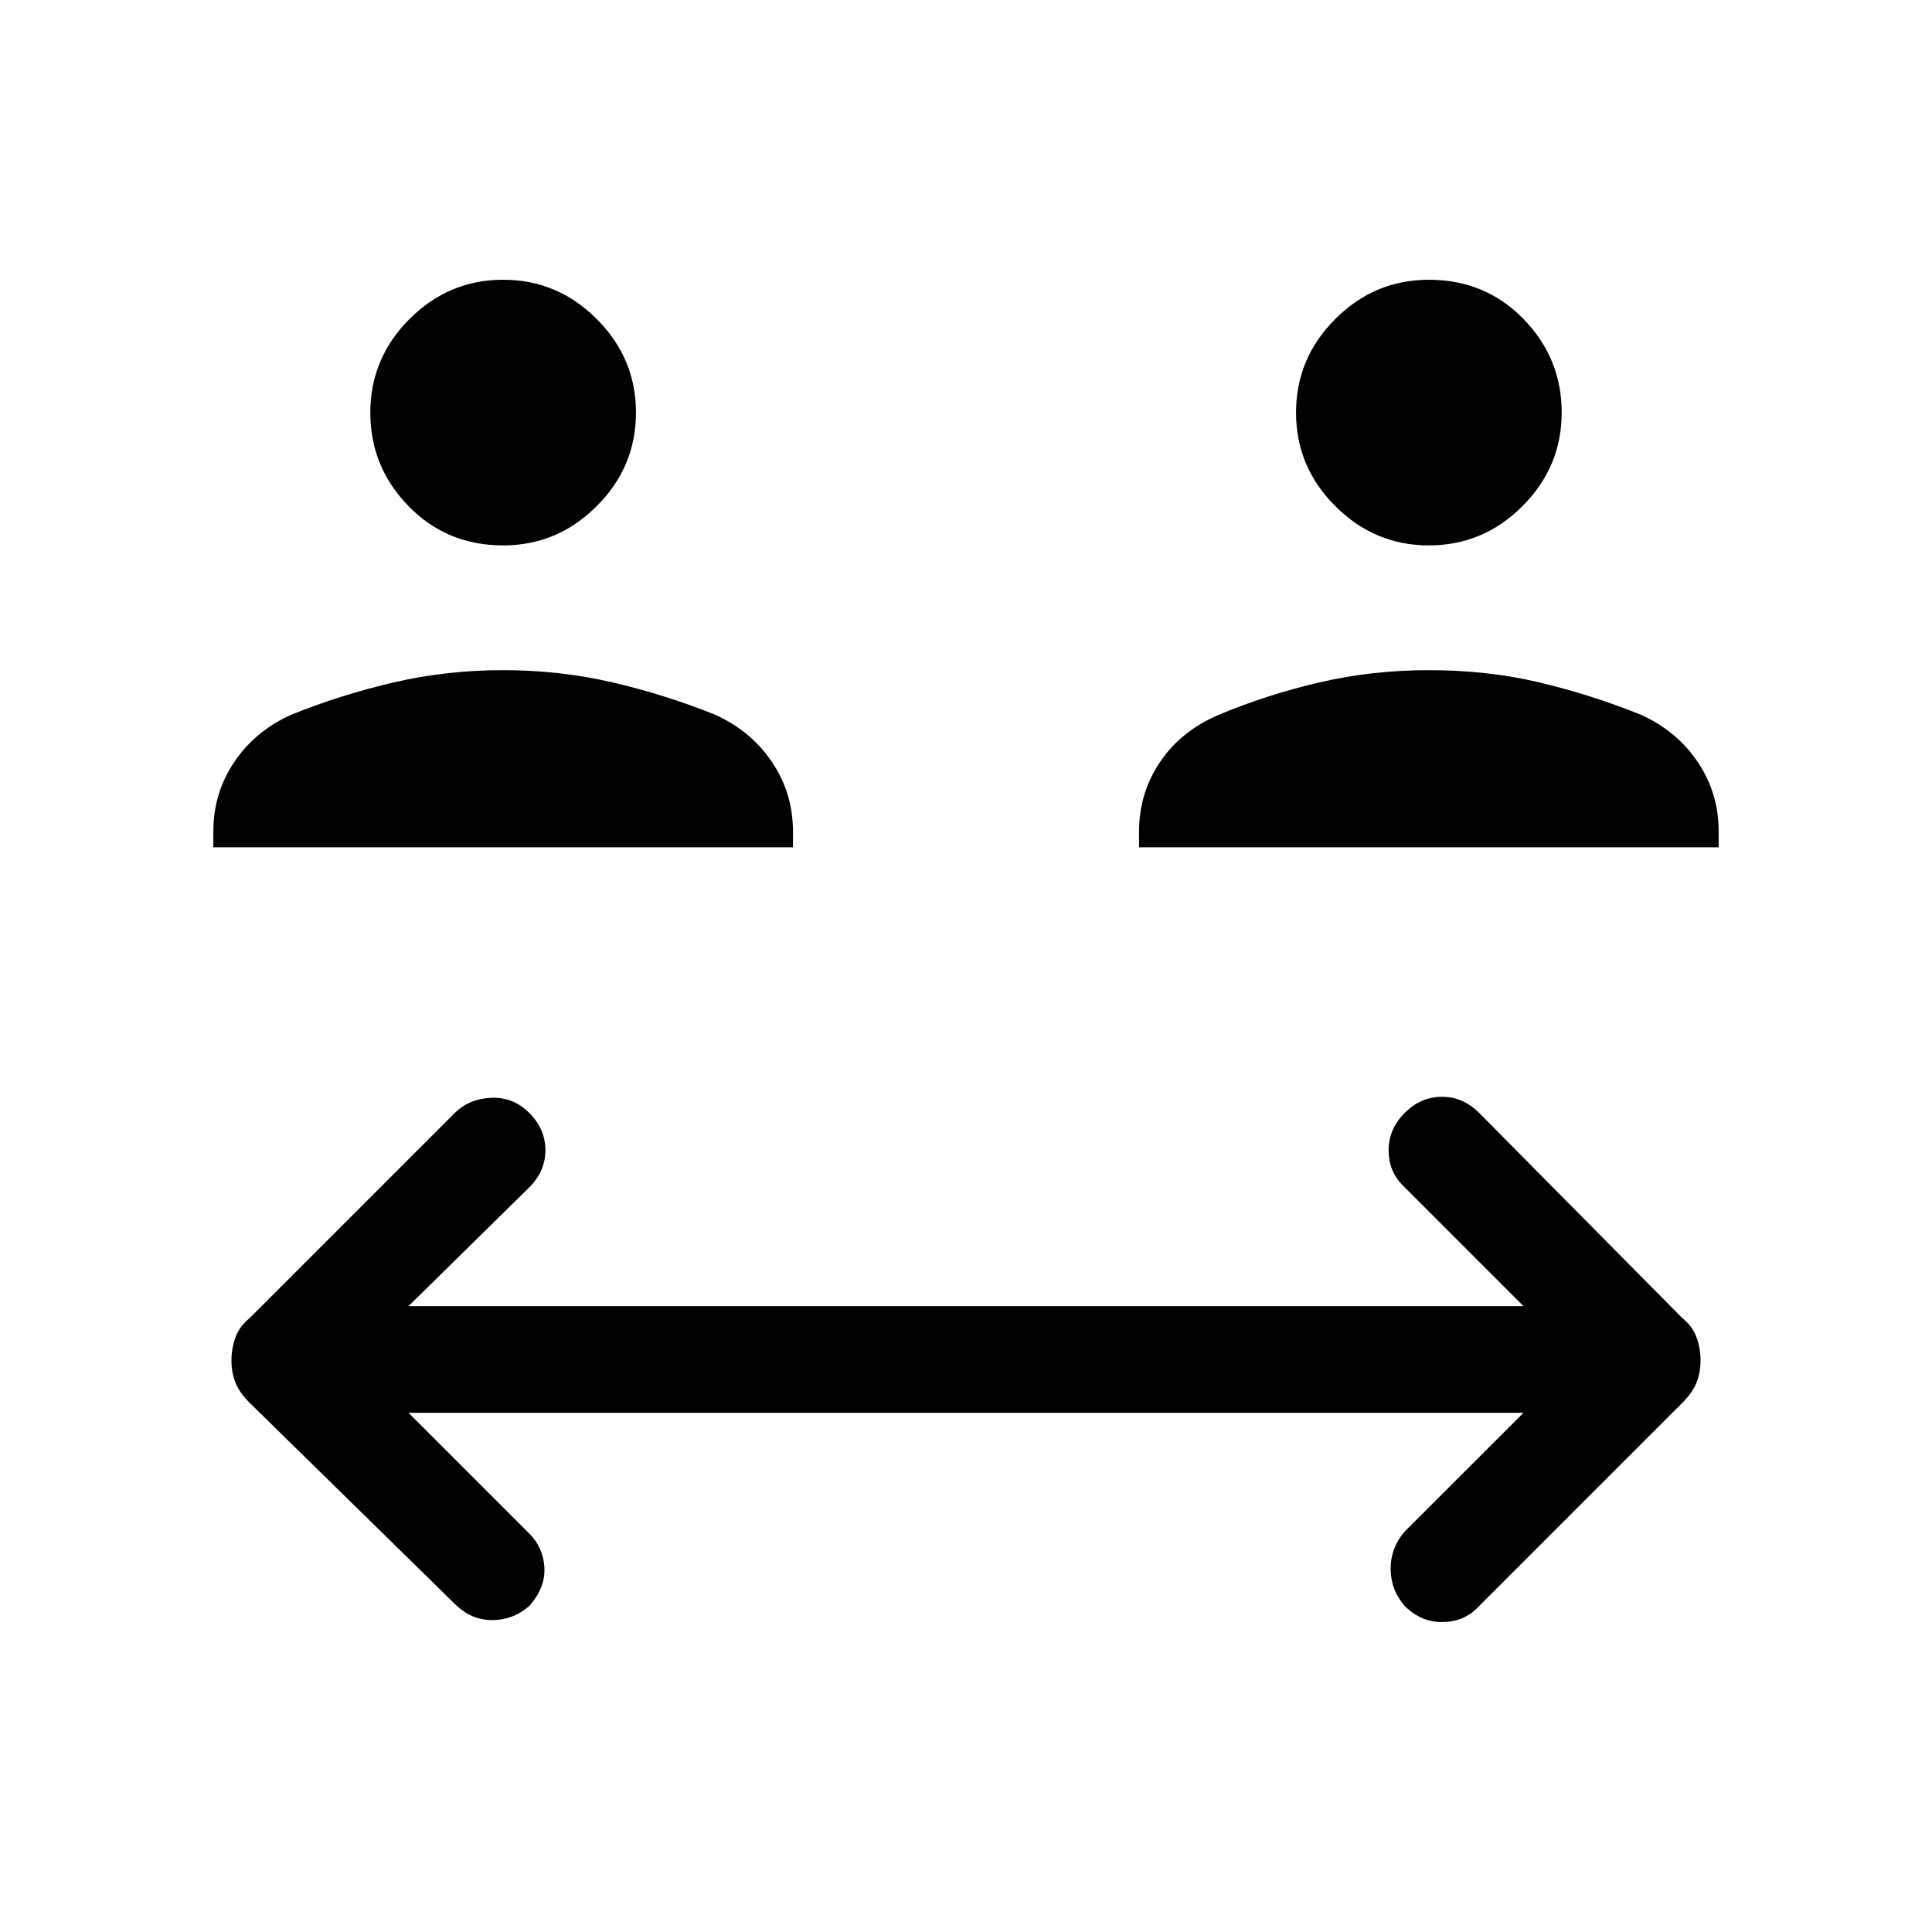 <svg xmlns="http://www.w3.org/2000/svg" height="40" width="40"><path d="M10.417 11.292q-1.167 0-1.959-.813-.791-.812-.791-1.937t.812-1.938q.813-.812 1.938-.812t1.937.812q.813.813.813 1.938t-.813 1.937q-.812.813-1.937.813Zm-6 6.25v-.334q0-.791.437-1.437.438-.646 1.188-.979 1.041-.417 2.125-.667 1.083-.25 2.25-.25 1.166 0 2.25.25 1.083.25 2.125.667.75.333 1.187.979.438.646.438 1.437v.334Zm25.166-6.25q-1.125 0-1.937-.813-.813-.812-.813-1.937t.813-1.938q.812-.812 1.937-.812 1.167 0 1.959.812.791.813.791 1.938t-.812 1.937q-.813.813-1.938.813Zm-6 6.25v-.334q0-.791.438-1.437.437-.646 1.229-.979 1-.417 2.083-.667 1.084-.25 2.25-.25 1.209 0 2.271.25 1.063.25 2.104.667.75.333 1.188.979.437.646.437 1.437v.334ZM9.417 33.208l-4.25-4.166q-.209-.209-.292-.417-.083-.208-.083-.458t.083-.479q.083-.23.292-.396l4.25-4.25q.291-.292.75-.313.458-.021.791.313.334.333.334.77 0 .438-.334.771l-2.5 2.459h23.084l-2.5-2.5q-.292-.292-.292-.73 0-.437.333-.77.334-.334.771-.334.438 0 .771.334l4.208 4.25q.209.166.292.396.083.229.083.479 0 .25-.083.458-.083.208-.292.417l-4.25 4.25q-.291.291-.729.291-.437 0-.771-.333-.291-.333-.291-.771 0-.437.291-.771l2.459-2.458H8.458l2.5 2.5q.292.292.313.708.021.417-.313.792-.333.292-.77.292-.438 0-.771-.334Z"/></svg>